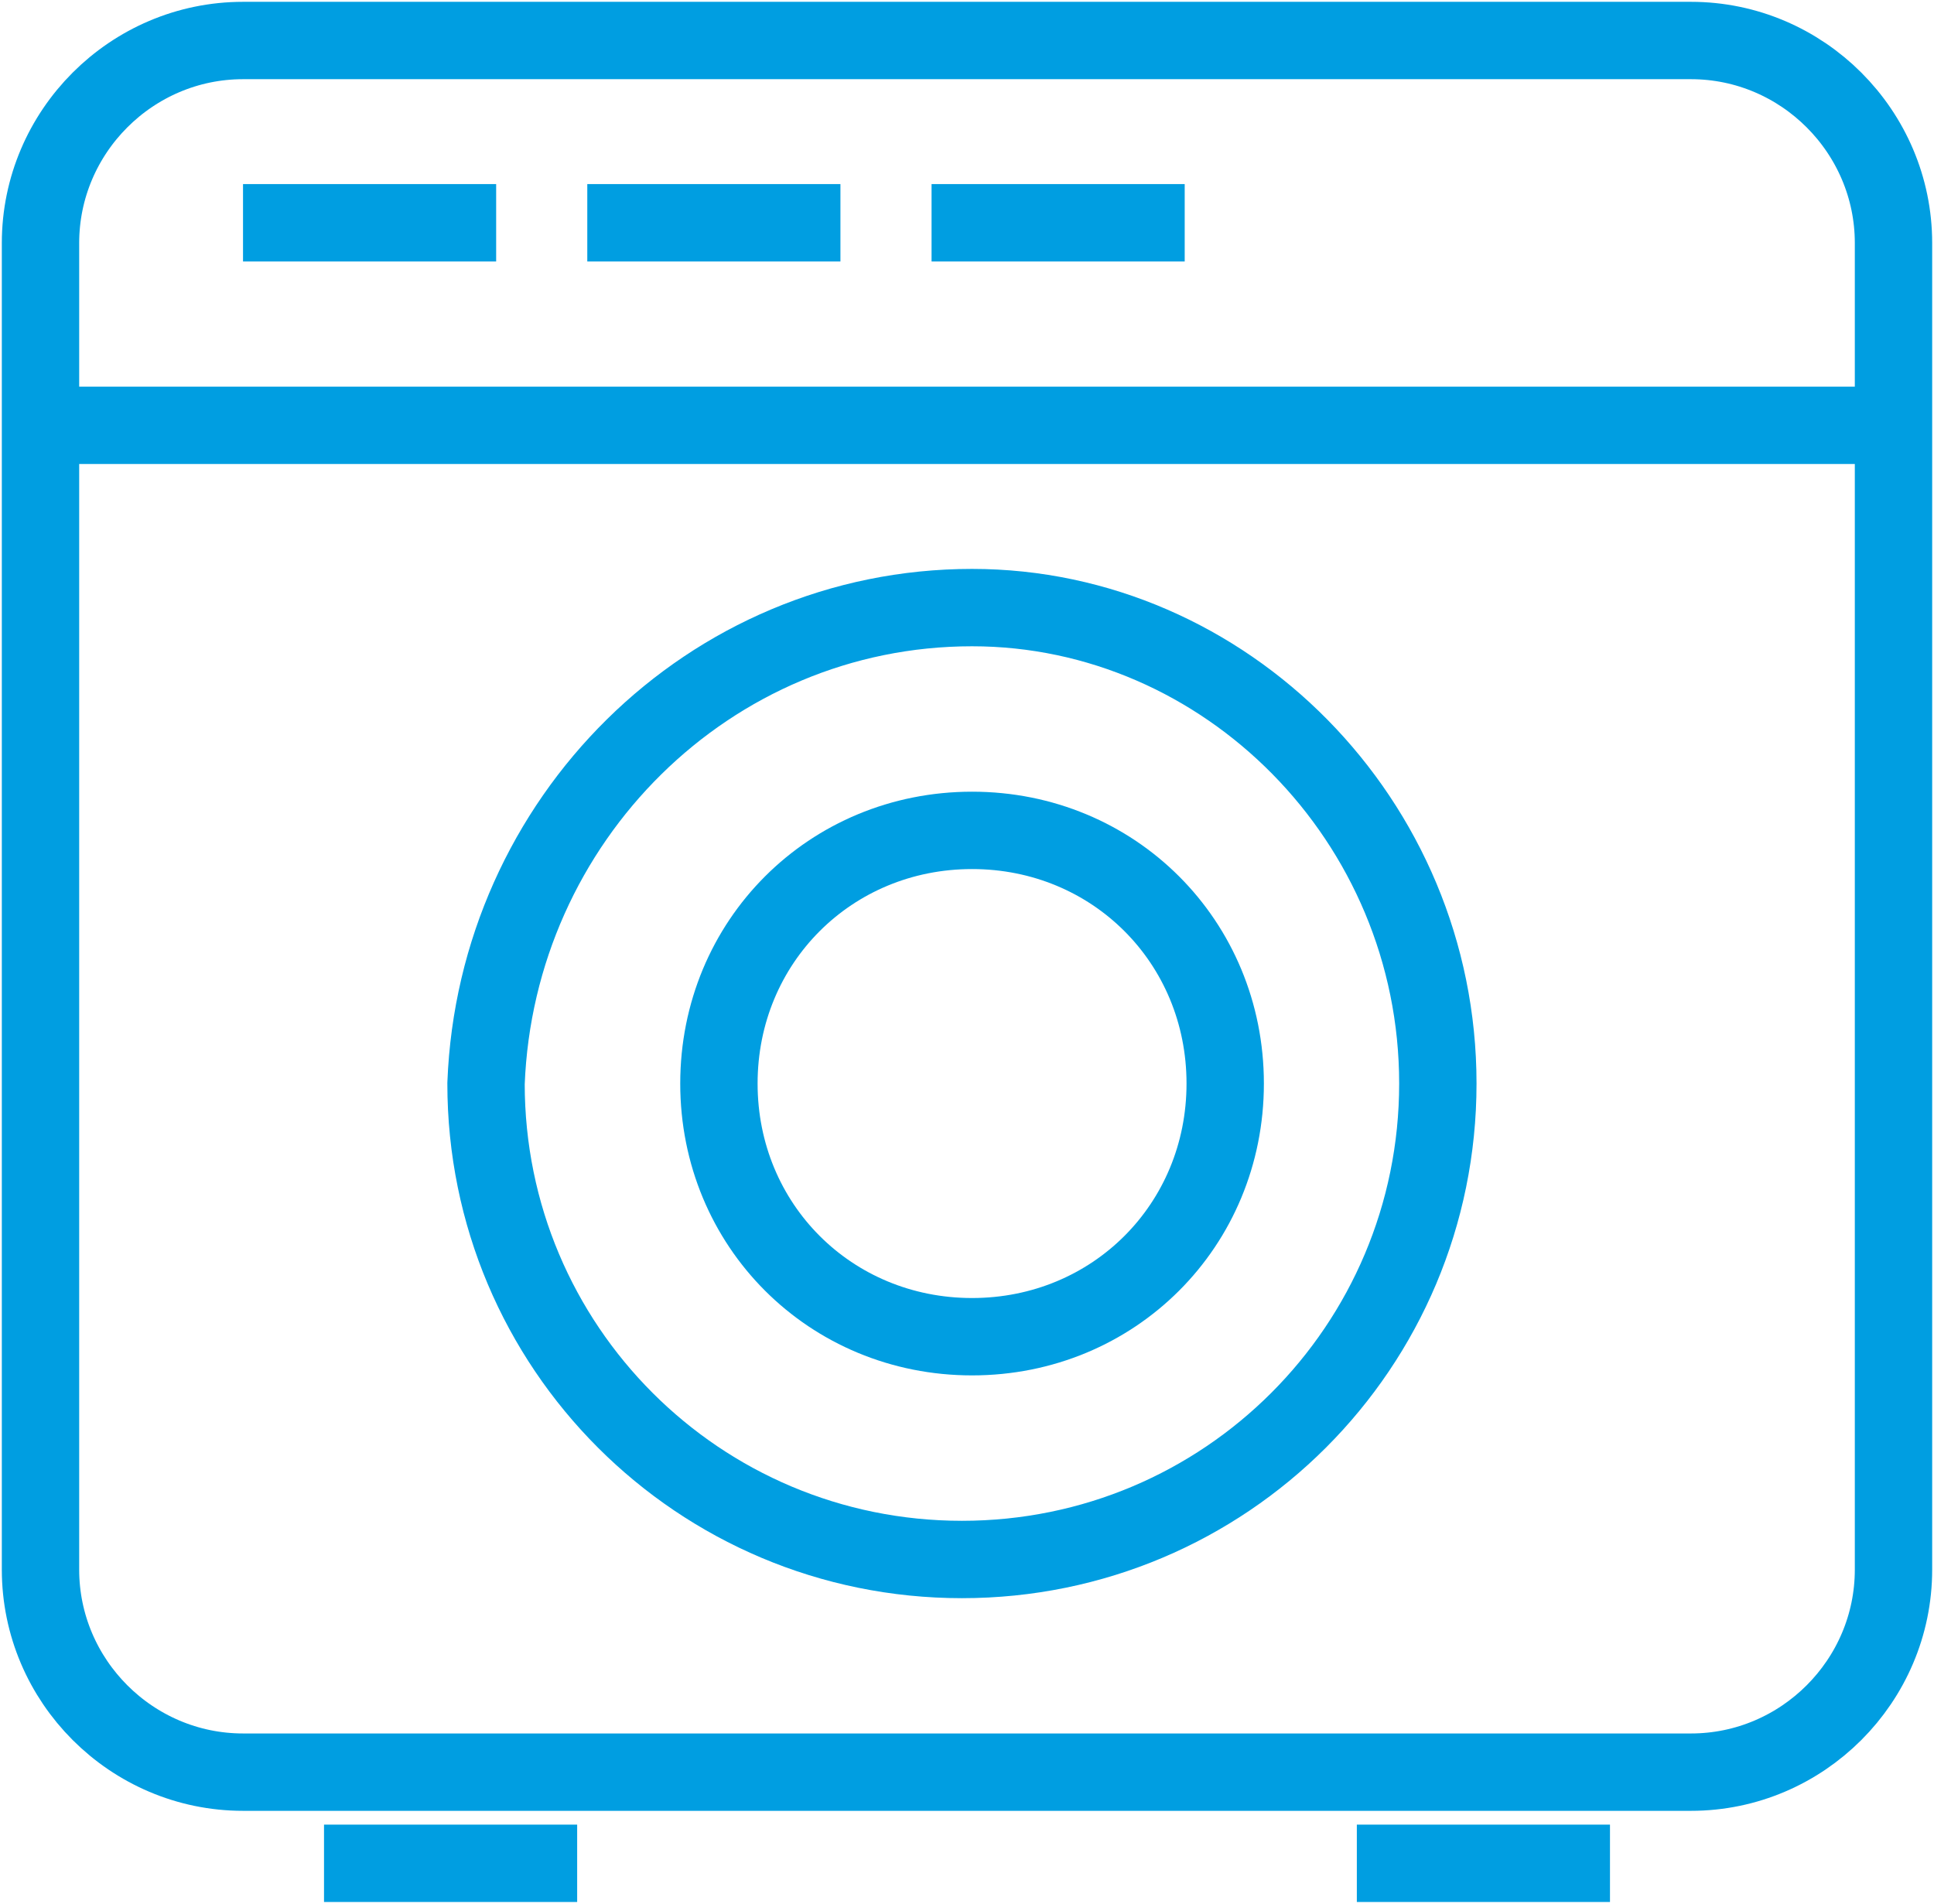 <?xml version="1.0" encoding="utf-8"?>
<!-- Generator: Adobe Illustrator 22.0.1, SVG Export Plug-In . SVG Version: 6.00 Build 0)  -->
<svg version="1.1" id="Layer_1" xmlns="http://www.w3.org/2000/svg" xmlns:xlink="http://www.w3.org/1999/xlink" x="0px" y="0px"
	 viewBox="0 0 19.1 18.8" style="enable-background:new 0 0 19.1 18.8;" xml:space="preserve">
<style type="text/css">
	.st0{fill:none;stroke:#009EE1;stroke-width:0.764;stroke-linejoin:round;stroke-miterlimit:10;}
</style>
<g>
	<g>
		<line class="st0" x1="3.2" y1="18.4" x2="5.7" y2="18.4"/>
		<line class="st0" x1="13.4" y1="18.4" x2="15.9" y2="18.4"/>
	</g>
	<path class="st0" d="M18.7,15.5c0,1.1-0.9,2-2,2H2.4c-1.1,0-2-0.9-2-2V2.4c0-1.1,0.9-2,2-2h14.3c1.1,0,2,0.9,2,2V15.5z"/>
	<path class="st0" d="M14.2,10.7c0,2.6-2.1,4.7-4.7,4.7c-2.6,0-4.7-2.1-4.7-4.7C4.9,8.1,7,6,9.6,6C12.1,6,14.2,8.1,14.2,10.7z"/>
	<path class="st0" d="M12.1,10.7c0,1.4-1.1,2.5-2.5,2.5s-2.5-1.1-2.5-2.5c0-1.4,1.1-2.5,2.5-2.5S12.1,9.3,12.1,10.7z"/>
	<line class="st0" x1="0.7" y1="4.2" x2="18.7" y2="4.2"/>
	<line class="st0" x1="2.4" y1="2.2" x2="4.9" y2="2.2"/>
	<line class="st0" x1="5.8" y1="2.2" x2="8.3" y2="2.2"/>
	<line class="st0" x1="9.2" y1="2.2" x2="11.7" y2="2.2"/>
</g>
</svg>

